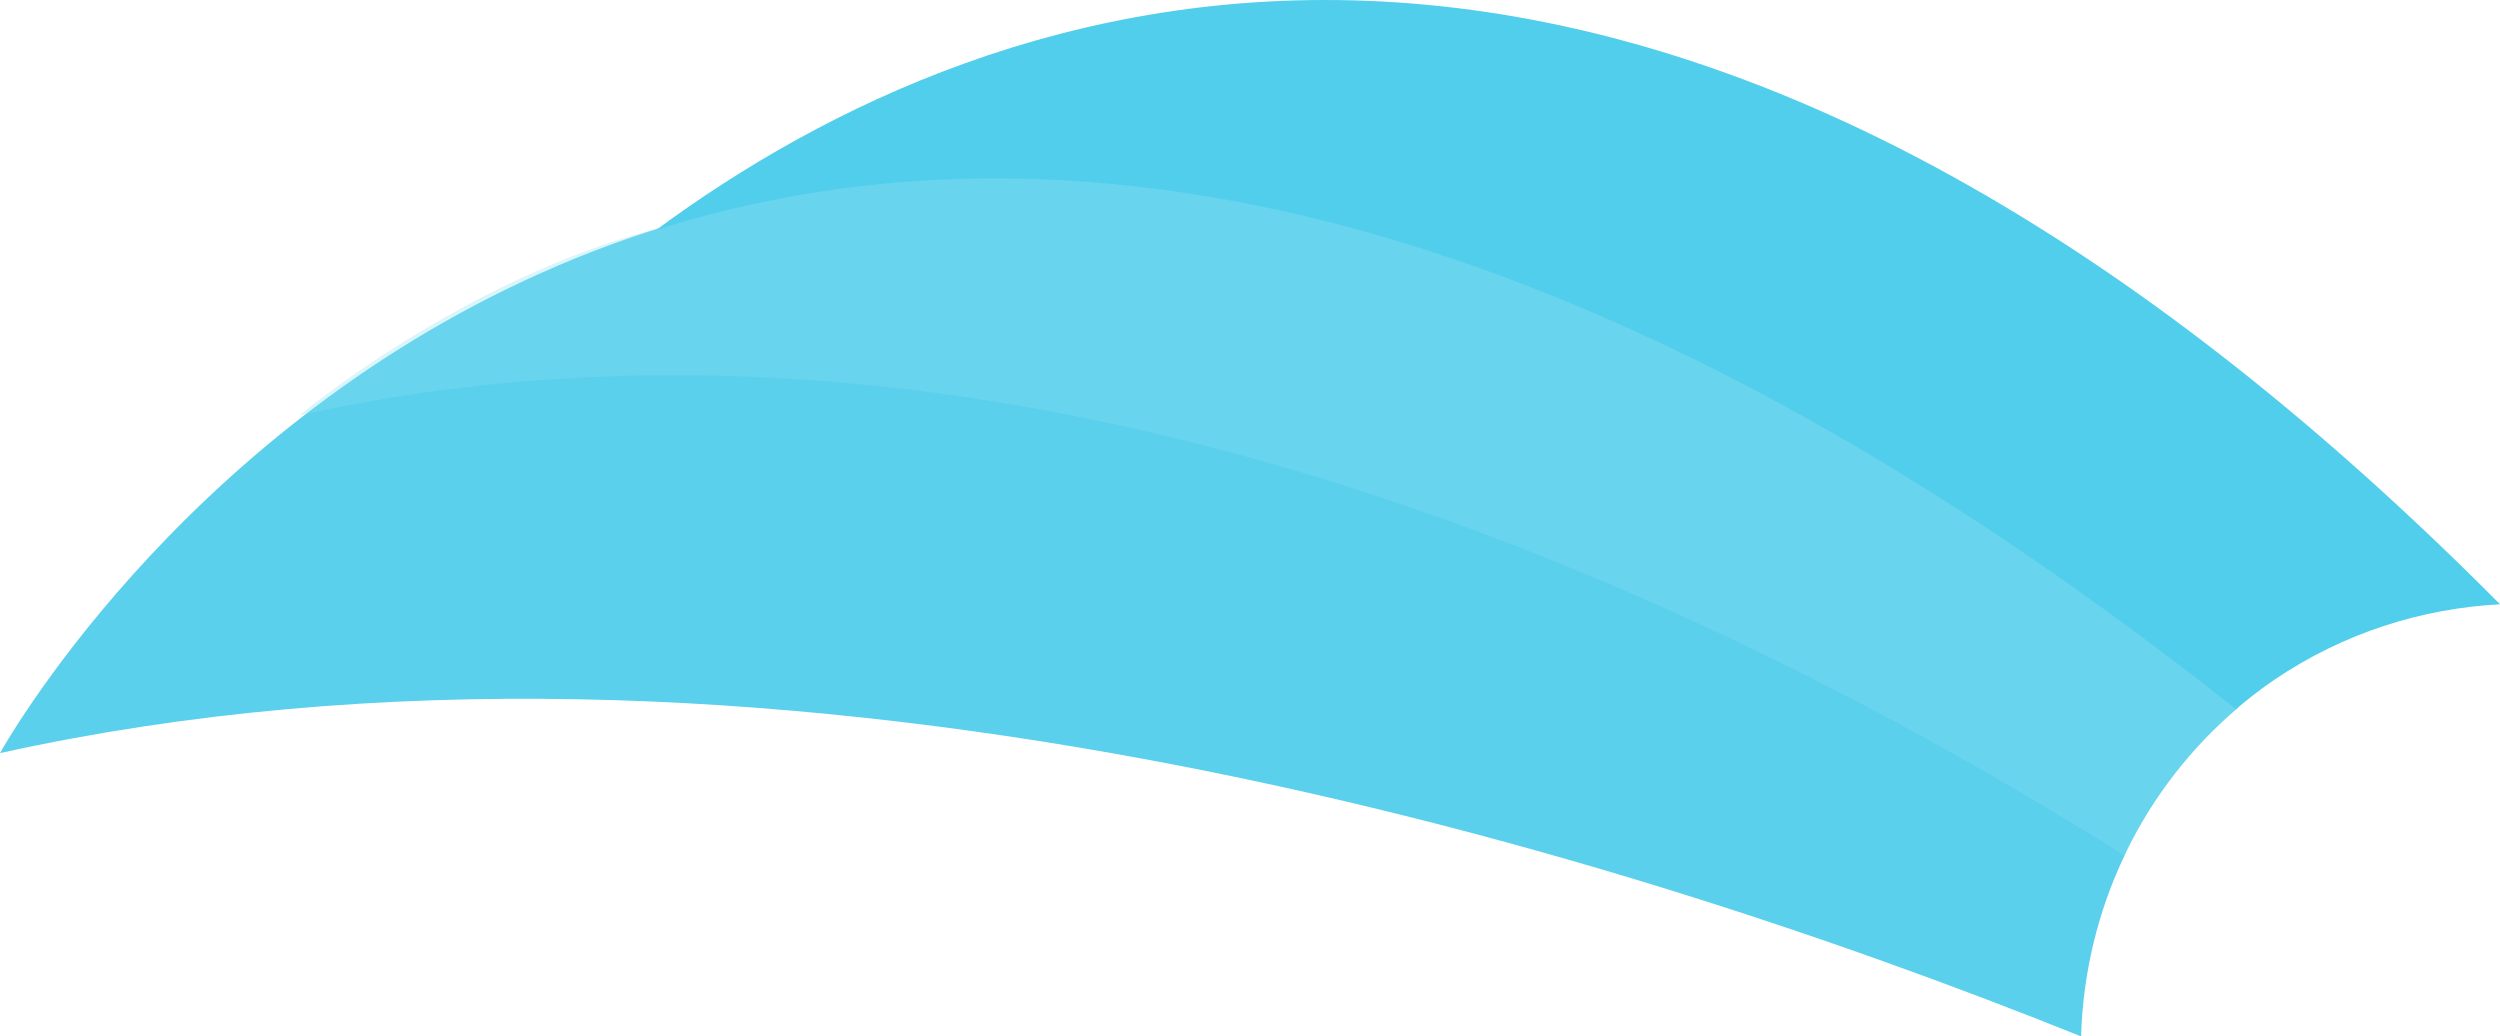 <svg version="1.1" id="图层_1" x="0px" y="0px" width="107.33px" height="44.495px" viewBox="0 0 107.33 44.495" enable-background="new 0 0 107.33 44.495" xml:space="preserve" xmlns="http://www.w3.org/2000/svg" xmlns:xlink="http://www.w3.org/1999/xlink" xmlns:xml="http://www.w3.org/XML/1998/namespace">
  <g>
    <path fill="#5AD0EC" d="M91.208,36.733c0.033-0.07,0.061-0.142,0.095-0.211c1.131-2.305,2.736-4.403,4.781-6.141
		c0.001,0,0.001,0,0.001-0.001C29.94-21.993,0,32.333,0,32.333c32.569-7.204,68.579,3.814,89.346,12.162
		C89.422,41.814,90.05,39.165,91.208,36.733z" class="color c1"/>
    <path opacity="0.3" fill="#89DEF2" d="M96.084,30.381C66.359,6.845,43.943,4.847,28.274,9.801
		c-8.354,2.125-15.425,8.03-15.425,8.03c29.843-6.6,59.577,7.076,78.358,18.901c0.033-0.07,0.061-0.142,0.095-0.211
		C92.434,34.217,94.039,32.119,96.084,30.381z" class="color c2"/>
    <path fill="#51CEEB" d="M95.997,30.445c0,0-0.001,0.001-0.001,0.001c0.519-0.441,1.058-0.864,1.634-1.254
		c2.983-2.024,6.339-3.069,9.701-3.25C70.61-11.045,42.526-0.714,28.177,9.868c0.004,0,0.007-0.001,0.01-0.003
		C43.856,4.911,66.271,6.909,95.997,30.445z" class="color c3"/>
  </g>
</svg>